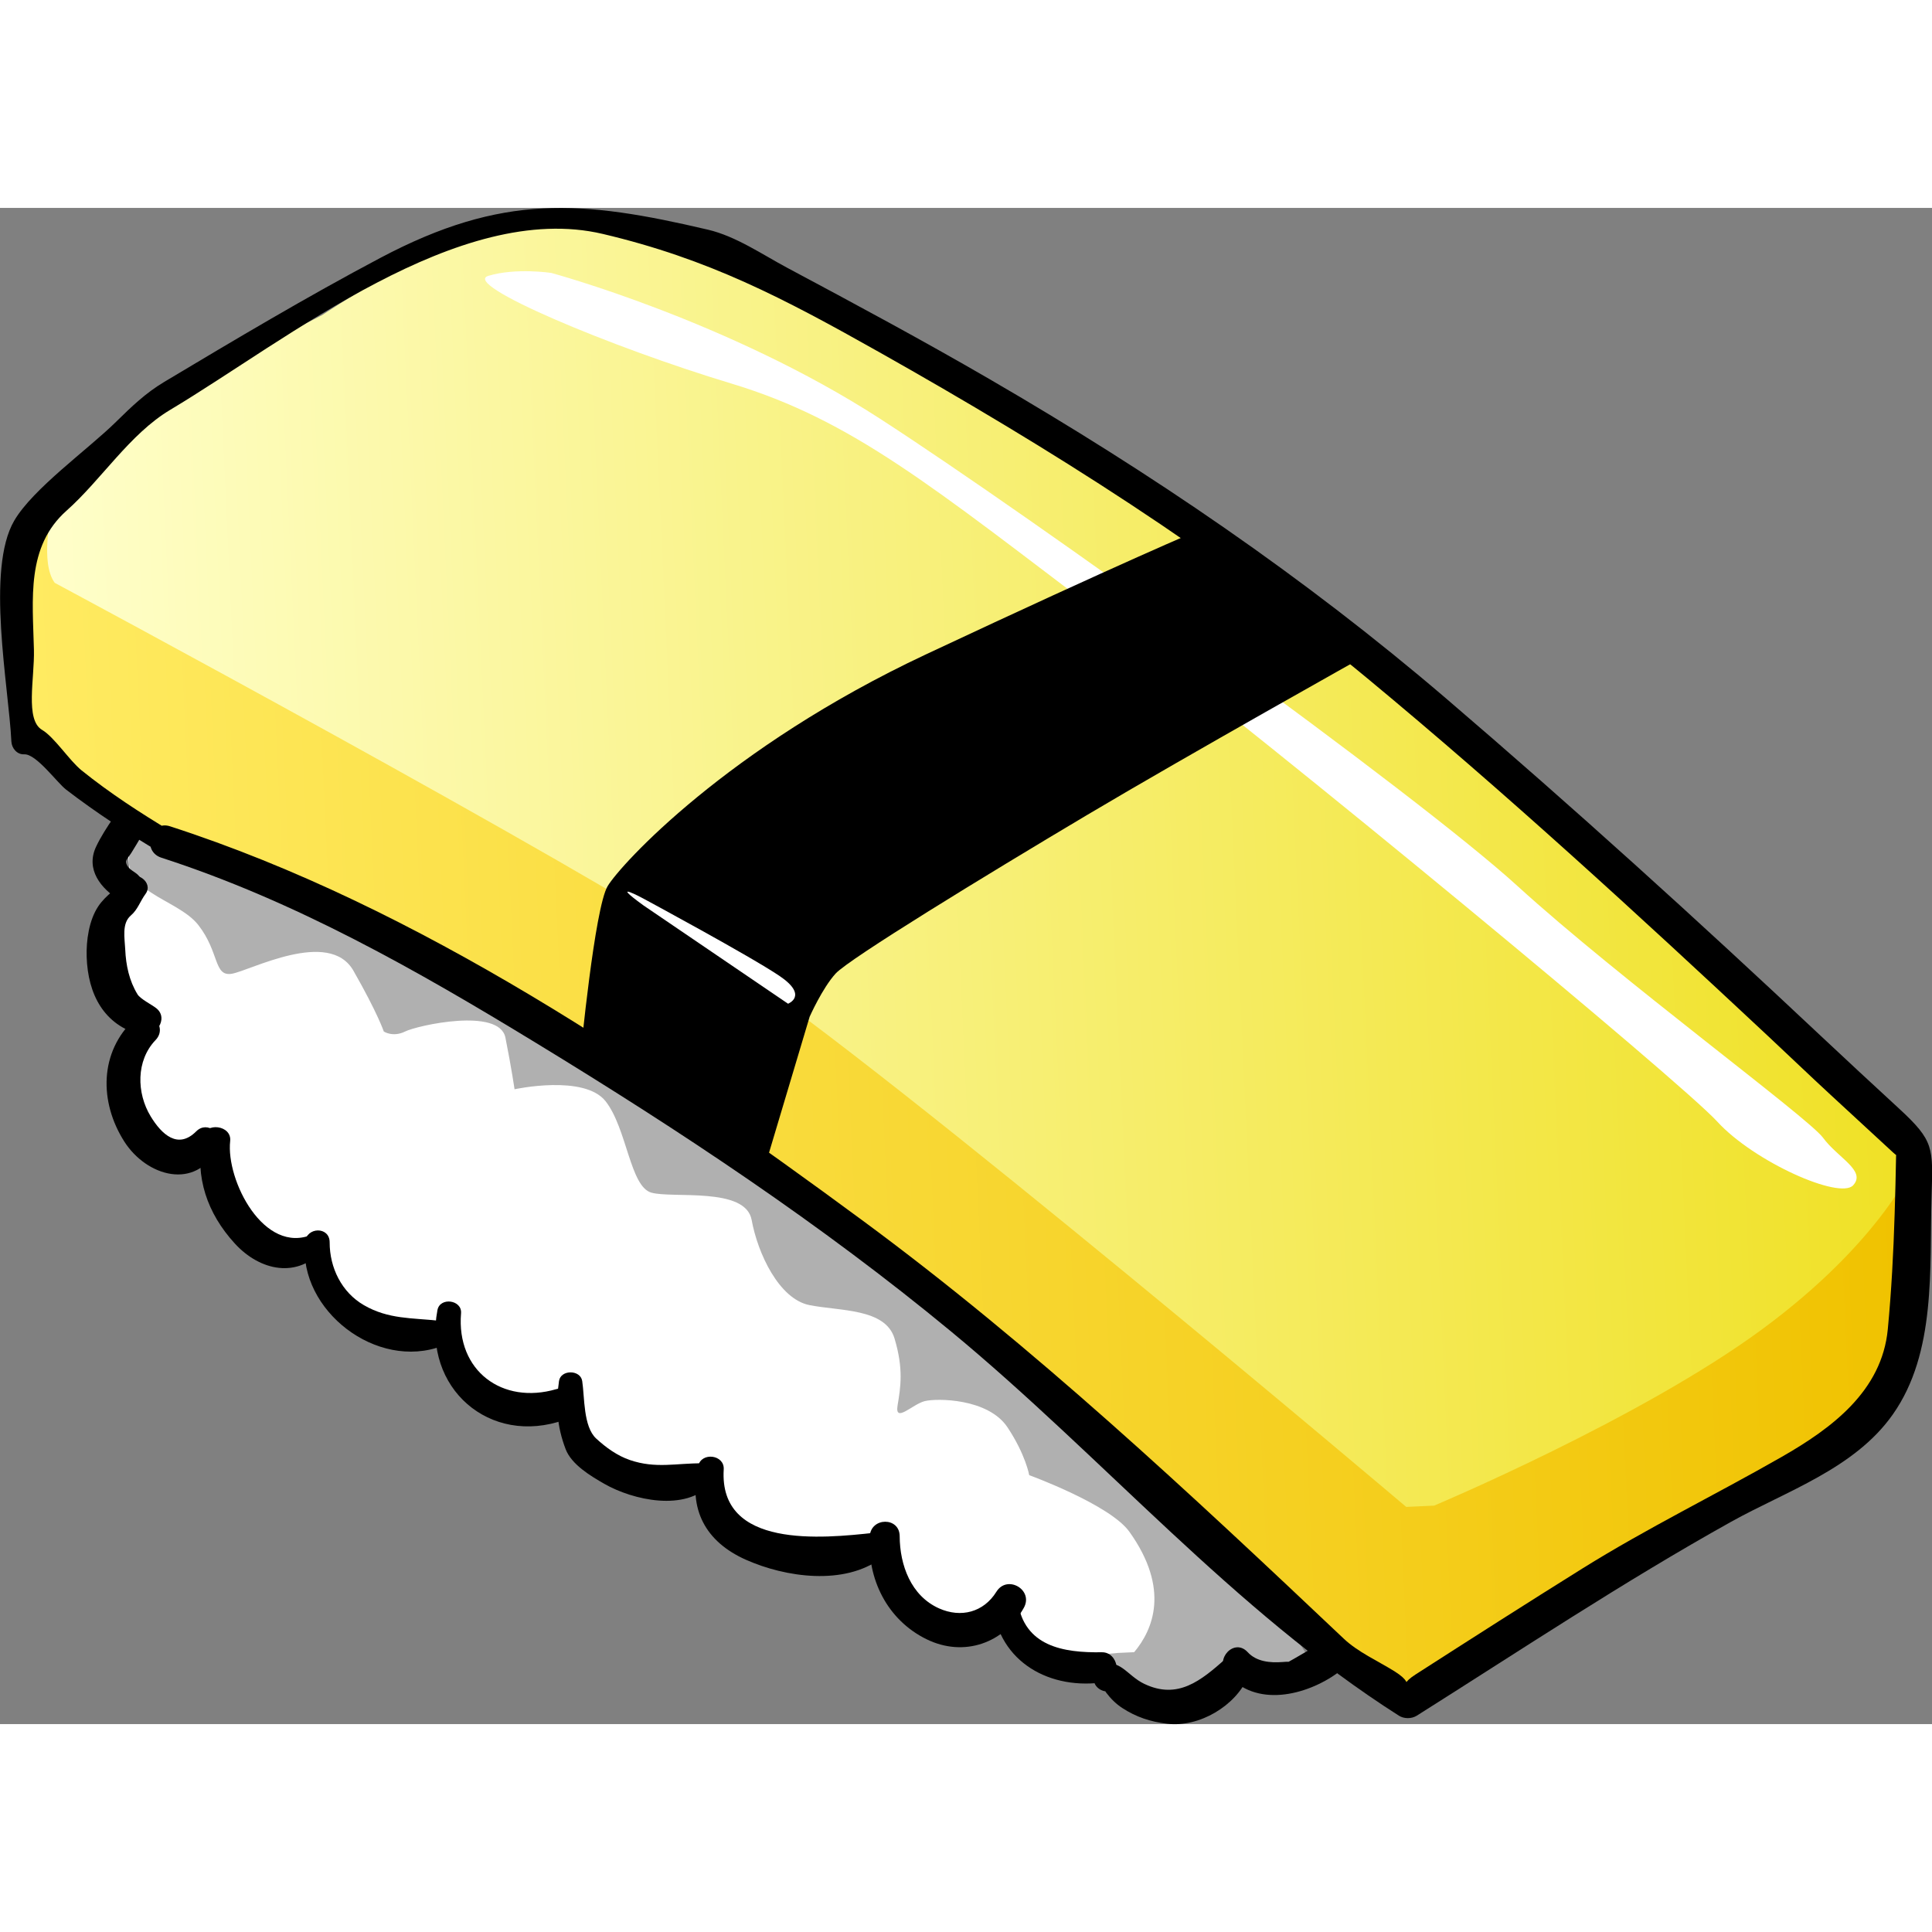 <?xml version="1.0" encoding="UTF-8" standalone="no"?>
<!-- Uploaded to: SVG Repo, www.svgrepo.com, Generator: SVG Repo Mixer Tools -->
<svg 
   xmlns:dc="http://purl.org/dc/elements/1.1/"
   xmlns:cc="http://creativecommons.org/ns#"
   xmlns:rdf="http://www.w3.org/1999/02/22-rdf-syntax-ns#"
   xmlns:svg="http://www.w3.org/2000/svg"
   xmlns="http://www.w3.org/2000/svg"
   xmlns:sodipodi="http://sodipodi.sourceforge.net/DTD/sodipodi-0.dtd"
   xmlns:inkscape="http://www.inkscape.org/namespaces/inkscape"
   version="1.1"
   x="0"
   y="0"
   width="30"
   height="30"
   viewBox="0 0 256 200.902"
   id="svg1309"
   sodipodi:docname="sushi_02_nigiri_tamago.svg"
   inkscape:version="0.92.4 (5da689c313, 2019-01-14)">
  <rect x="0" y="0" width="256" height="200.902" fill="#808080" stroke="none"/>
  <title
     id="title2120">Egg Nigiri Sushi</title>
  <sodipodi:namedview
     pagecolor="#ffffff"
     bordercolor="#666666"
     borderopacity="1"
     objecttolerance="10"
     gridtolerance="10"
     guidetolerance="10"
     inkscape:pageopacity="0"
     inkscape:pageshadow="2"
     inkscape:window-width="1920"
     inkscape:window-height="1025"
     id="namedview1311"
     showgrid="false"
     inkscape:zoom="0.70710678"
     inkscape:cx="235.22381"
     inkscape:cy="-220.98345"
     inkscape:window-x="-8"
     inkscape:window-y="-8"
     inkscape:window-maximized="1"
     inkscape:current-layer="svg1309"
     fit-margin-top="0"
     fit-margin-left="0"
     fit-margin-right="0"
     fit-margin-bottom="0"
     inkscape:pagecheckerboard="true" />
  <defs
     id="defs256">
    <linearGradient
       id="Gradient_33"
       gradientUnits="userSpaceOnUse"
       x1="250.308"
       y1="274.085"
       x2="361.743"
       y2="268.92">
      <stop
         offset="0"
         stop-color="#FFFFCD"
         id="stop208" />
      <stop
         offset="0.995"
         stop-color="#F0E126"
         id="stop210" />
      <stop
         offset="1"
         stop-color="#F0E126"
         id="stop212" />
    </linearGradient>
    <linearGradient
       id="Gradient_34"
       gradientUnits="userSpaceOnUse"
       x1="251.244"
       y1="285.268"
       x2="362.68"
       y2="280.103">
      <stop
         offset="0"
         stop-color="#FFEB62"
         id="stop215" />
      <stop
         offset="0.995"
         stop-color="#F0C200"
         id="stop217" />
      <stop
         offset="1"
         stop-color="#F0C200"
         id="stop219" />
    </linearGradient>
  </defs>
  <g
     id="g1703"
     transform="matrix(2.217,0,0,2.217,-550.949,-508.52)">
    <g
       id="g1672"
       inkscape:label="text"
       style="display:none">
      <path
         style="fill:#000000"
         inkscape:connector-curvature="0"
         id="path1228"
         d="m 278,347.21 c 0.44,0.806 0.44,1.388 0,1.745 -0.439,0.27 -1.756,0.494 -3.953,0.672 -0.439,0 -0.878,0.045 -1.317,0.134 0.527,0.537 0.791,1.299 0.791,2.283 -0.439,3.581 -0.835,8.147 -1.187,13.696 0,1.254 -0.087,2.329 -0.263,3.223 -0.352,1.434 -0.966,1.523 -1.845,0.269 -0.439,-1.075 -0.614,-2.238 -0.526,-3.492 0.175,-0.537 0.307,-1.074 0.395,-1.611 0.79,-6.892 1.186,-11.637 1.186,-14.233 -1.143,0.179 -2.021,0.313 -2.636,0.402 -0.879,0.09 -1.581,-0.716 -2.107,-2.417 -0.088,-0.357 -0.001,-0.537 0.262,-0.537 h 1.187 c 1.58,0 3.073,-0.134 4.479,-0.402 1.23,-0.269 2.679,-0.582 4.349,-0.941 0.264,0 0.658,0.404 1.185,1.209" />
      <path
         style="fill:#000000"
         inkscape:connector-curvature="0"
         id="path1230"
         d="m 282.27,363.995 c 0,0.448 0.043,0.94 0.131,1.477 0.088,0.448 0.22,0.762 0.396,0.94 0.264,0.359 0.702,0.537 1.317,0.537 1.757,0 2.899,-1.387 3.426,-4.163 0.439,-2.864 0.659,-4.699 0.659,-5.504 -0.088,-0.269 -0.395,-0.538 -0.923,-0.806 -0.263,-0.09 -0.702,-0.09 -1.317,0 -2.636,1.432 -3.865,3.939 -3.689,7.519 z m 8.959,-9.265 c -0.615,2.418 -1.097,4.566 -1.449,6.445 -0.351,1.881 -0.527,3.492 -0.527,4.834 0,0.358 0.044,0.672 0.132,0.94 0.176,0.359 0.527,0.359 1.054,0 0.615,-0.357 1.098,-0.939 1.45,-1.746 h 0.132 c 0.175,0.18 0.175,0.404 0,0.672 -0.352,1.254 -0.835,2.239 -1.45,2.954 -0.527,0.537 -1.054,0.806 -1.581,0.806 -0.527,0 -0.879,-0.179 -1.054,-0.537 -0.44,-0.627 -0.66,-1.119 -0.66,-1.478 -0.263,0.359 -0.614,0.717 -1.053,1.075 -0.264,0.269 -0.572,0.493 -0.922,0.671 -1.143,0.717 -2.24,0.672 -3.295,-0.134 -0.967,-1.075 -1.537,-2.104 -1.713,-3.088 -0.176,-0.985 -0.263,-1.88 -0.263,-2.686 0,-2.417 0.702,-4.565 2.108,-6.445 1.405,-1.969 2.942,-2.954 4.612,-2.954 0.614,0 1.098,0.135 1.449,0.402 0.264,0.09 0.484,0.18 0.659,0.269 l 1.45,-0.806 c 0.438,-0.179 0.746,-0.044 0.921,0.403 v 0.403" />
      <path
         style="fill:#000000"
         inkscape:connector-curvature="0"
         id="path1232"
         d="m 306.145,355.267 c -0.352,3.223 -0.746,6.625 -1.186,10.205 0,0.448 0.044,0.852 0.132,1.209 0.264,0.18 0.528,0.18 0.791,0 1.405,-1.701 2.196,-3.089 2.371,-4.163 0.352,-0.179 0.44,-0.089 0.264,0.268 -0.264,2.149 -0.747,3.895 -1.449,5.238 -0.527,1.074 -1.231,1.611 -2.109,1.611 -1.318,-0.357 -2.02,-1.253 -2.108,-2.686 0.703,-5.549 1.186,-9.399 1.449,-11.547 -0.615,0 -1.273,1.074 -1.975,3.222 -0.791,1.88 -1.363,4.476 -1.713,7.788 -0.176,1.075 -0.264,1.791 -0.264,2.149 0,0.537 -0.176,0.895 -0.527,1.074 -0.703,-0.09 -1.186,-0.806 -1.449,-2.148 0.175,-0.716 0.35,-1.477 0.526,-2.284 0.615,-3.759 1.011,-6.176 1.186,-7.251 0.088,-1.163 0.132,-1.968 0.132,-2.417 -0.263,-0.178 -0.483,-0.044 -0.659,0.404 -0.703,1.254 -1.361,2.865 -1.976,4.834 -0.528,1.791 -1.142,4.61 -1.845,8.459 -0.264,0.448 -0.571,0.538 -0.922,0.268 -0.264,-0.178 -0.439,-0.402 -0.527,-0.671 -0.176,-0.268 -0.264,-0.672 -0.264,-1.209 0,-0.537 0.22,-1.835 0.659,-3.893 0.264,-1.522 0.483,-2.82 0.658,-3.895 0.176,-1.074 0.264,-1.88 0.264,-2.417 0,-0.626 -0.044,-1.028 -0.132,-1.208 -0.088,-0.268 -0.264,-0.358 -0.526,-0.268 -0.528,0 -0.879,0.09 -1.055,0.268 -0.176,-0.09 -0.264,-0.178 -0.264,-0.268 0.528,-1.343 1.274,-2.015 2.241,-2.015 0.527,0 0.923,0.269 1.186,0.806 0.175,0.358 0.263,0.94 0.263,1.746 0,0.717 -0.132,1.746 -0.395,3.088 1.142,-3.043 2.064,-4.878 2.767,-5.505 0.352,-0.179 0.702,-0.224 1.054,-0.135 0.615,0.18 0.923,0.537 0.923,1.074 0.175,0.627 0.175,1.523 0,2.686 1.141,-2.416 2.063,-3.804 2.766,-4.162 0.264,-0.179 0.527,-0.179 0.791,0 0.614,0.358 0.922,0.94 0.922,1.745" />
      <path
         style="fill:#000000"
         inkscape:connector-curvature="0"
         id="path1234"
         d="m 312.628,363.995 c 0,0.448 0.044,0.94 0.132,1.477 0.088,0.448 0.22,0.762 0.396,0.94 0.263,0.359 0.702,0.537 1.317,0.537 1.757,0 2.899,-1.387 3.426,-4.163 0.439,-2.864 0.659,-4.699 0.659,-5.504 -0.088,-0.269 -0.395,-0.538 -0.923,-0.806 -0.263,-0.09 -0.702,-0.09 -1.317,0 -2.636,1.432 -3.865,3.939 -3.69,7.519 z m 8.96,-9.265 c -0.615,2.418 -1.097,4.566 -1.449,6.445 -0.351,1.881 -0.527,3.492 -0.527,4.834 0,0.358 0.044,0.672 0.132,0.94 0.175,0.359 0.527,0.359 1.054,0 0.615,-0.357 1.098,-0.939 1.45,-1.746 h 0.131 c 0.176,0.18 0.176,0.404 0,0.672 -0.351,1.254 -0.835,2.239 -1.449,2.954 -0.527,0.537 -1.055,0.806 -1.581,0.806 -0.527,0 -0.879,-0.179 -1.055,-0.537 -0.439,-0.627 -0.659,-1.119 -0.659,-1.478 -0.263,0.359 -0.614,0.717 -1.053,1.075 -0.264,0.269 -0.572,0.493 -0.922,0.671 -1.143,0.717 -2.241,0.672 -3.295,-0.134 -0.967,-1.075 -1.537,-2.104 -1.713,-3.088 -0.176,-0.985 -0.263,-1.88 -0.263,-2.686 0,-2.417 0.702,-4.565 2.108,-6.445 1.405,-1.969 2.942,-2.954 4.612,-2.954 0.614,0 1.098,0.135 1.449,0.402 0.264,0.09 0.484,0.18 0.659,0.269 l 1.45,-0.806 c 0.438,-0.179 0.746,-0.044 0.921,0.403 v 0.403" />
      <path
         style="fill:#000000"
         inkscape:connector-curvature="0"
         id="path1236"
         d="m 327.965,357.147 c -0.527,0.358 -0.79,0.985 -0.79,1.88 0,1.074 0.615,1.656 1.845,1.746 1.844,-0.269 2.723,-1.253 2.635,-2.954 -0.264,-0.985 -0.791,-1.478 -1.581,-1.478 -0.879,0 -1.581,0.269 -2.109,0.806 z m -2.634,12.488 c -0.088,1.522 1.141,2.283 3.689,2.283 1.142,0 1.932,-0.268 2.371,-0.805 0.352,-0.448 0.484,-0.941 0.396,-1.478 0,-0.627 -0.791,-1.253 -2.372,-1.88 -0.791,-0.268 -1.582,-0.537 -2.372,-0.806 -0.791,0.538 -1.362,1.433 -1.712,2.686 z m 11.331,-15.308 c 0.263,0.627 0.351,0.985 0.263,1.075 l -0.526,0.537 c -0.352,0.179 -0.747,0.045 -1.187,-0.404 -0.527,0.09 -1.273,0.27 -2.24,0.538 0.176,0.806 0.264,1.567 0.264,2.283 -0.088,1.432 -0.571,2.596 -1.449,3.491 -0.879,0.895 -2.109,1.343 -3.69,1.343 -0.527,0.09 -0.922,0.313 -1.185,0.671 0,0.448 0.394,0.761 1.185,0.94 1.054,0.358 1.933,0.672 2.636,0.939 1.054,0.627 1.669,1.165 1.845,1.612 0.438,0.627 0.702,1.432 0.79,2.417 0,1.521 -0.528,2.73 -1.581,3.626 -1.143,0.894 -2.241,1.343 -3.294,1.343 -1.582,0 -2.768,-0.404 -3.558,-1.208 -0.879,-0.896 -1.317,-2.015 -1.317,-3.358 0,-0.806 0.262,-1.521 0.79,-2.148 0.439,-0.627 0.879,-1.164 1.318,-1.612 -0.439,-0.357 -0.791,-0.85 -1.055,-1.477 -0.175,-0.358 -0.175,-0.806 0,-1.343 0.352,-0.626 0.966,-1.163 1.845,-1.611 -0.879,-0.805 -1.273,-1.879 -1.185,-3.223 0.087,-1.7 0.702,-3.043 1.844,-4.028 0.79,-0.805 1.756,-1.163 2.899,-1.074 0.702,0 1.493,0.403 2.372,1.209 0.966,-0.716 1.756,-1.208 2.371,-1.478 0.879,-0.179 1.493,0.135 1.845,0.94" />
      <path
         style="fill:#000000"
         inkscape:connector-curvature="0"
         id="path1238"
         d="m 341.194,358.356 c -0.791,1.432 -1.185,2.909 -1.185,4.43 0,1.075 0.132,1.97 0.395,2.686 0.264,0.627 0.922,1.03 1.977,1.209 1.054,0 2.107,-0.671 3.162,-2.015 1.054,-1.521 1.581,-3.043 1.581,-4.565 0,-1.074 -0.22,-1.924 -0.659,-2.551 -0.615,-0.894 -1.405,-1.343 -2.371,-1.343 -1.055,-0.09 -2.021,0.627 -2.9,2.149 z m 6.326,-3.358 c 0.702,0.717 1.053,1.746 1.053,3.089 -0.351,2.507 -0.614,4.566 -0.79,6.177 -0.263,1.343 -0.703,2.417 -1.318,3.223 -0.879,1.342 -2.152,2.103 -3.82,2.282 -1.143,0 -2.197,-0.447 -3.164,-1.343 -1.142,-0.984 -1.712,-2.729 -1.712,-5.236 -0.088,-2.506 0.57,-4.7 1.976,-6.58 1.318,-1.879 2.899,-2.82 4.744,-2.82 1.317,0 2.327,0.404 3.031,1.208" />
    </g>
    <g
       id="g1664"
       inkscape:label="sushi">
      <path
         style="display:none;fill:#b0b0b0"
         inkscape:connector-curvature="0"
         id="path264"
         d="m 249.136,268.4 c -3.33,2.59 -2.598,8.659 0.295,12.259 1.969,2.452 6,6.667 9.667,9 3.667,2.334 46,27.667 48,28.667 2,1 10.358,3.781 17.025,6.448 6.667,2.667 8.223,2.267 16.223,-2.399 8,-4.666 30.3,-6.183 10.967,-18.183 -19.333,-12.001 -52.329,-52.604 -63.663,-50.937 -11.334,1.667 -37.375,14.063 -37.375,14.063 0,0 2.191,-1.508 -1.139,1.082"
         inkscape:label="shadow" />
      <path
         style="display:inline;fill:#ffffff"
         inkscape:connector-curvature="0"
         id="path322"
         d="m 256.384,270.326 c 0,0 -1.83,0.459 -1.467,3.73 0.363,3.27 1.998,4.179 1.998,4.179 0,0 -1.998,3.451 -0.363,5.632 1.636,2.181 4.361,1.817 4.361,1.817 0,0 0.363,3.089 2.543,4.906 2.181,1.817 3.816,1.09 3.816,1.09 0,0 0.364,3.088 2.907,4.36 2.544,1.272 4.906,0.727 4.906,0.727 0,0 -0.182,2.181 2.361,3.634 2.544,1.454 4.907,0.545 4.907,0.545 0,0 0,2.362 2.724,3.634 2.727,1.272 5.815,0.727 5.815,0.727 0,0 0,3.089 2.362,3.997 2.362,0.908 7.631,0.182 7.631,0.182 0,0 0.4,3.503 3.67,4.23 3.271,0.728 4.618,-1.731 4.618,-1.731 0,0 0.887,5.238 2.886,4.329 0.653,-0.297 6.493,-0.531 7.504,-1.443 2.556,-2.307 0.887,-1.106 3.654,-4.115 0,0 -23.422,-28.706 -37.049,-37.245 -22.218,-13.923 -28.484,-7.881 -30.196,-7.311 l 0.412,4.126"
         inkscape:label="rice" />
      <path
         style="display:inline;fill:#b0b0b0"
         inkscape:connector-curvature="0"
         id="path324"
         d="m 258.372,262.339 c 0,0 -1.112,2.469 -2.02,5.195 -0.909,2.726 2.744,3.07 4.016,4.705 1.272,1.635 0.908,3.088 1.998,2.907 1.09,-0.182 5.815,-2.726 7.268,-0.182 1.453,2.544 1.816,3.634 1.816,3.634 0,0 0.546,0.363 1.273,0 0.726,-0.363 5.631,-1.453 5.995,0.364 0.364,1.817 0.546,3.088 0.546,3.088 0,0 4.178,-0.908 5.45,0.727 1.272,1.635 1.453,5.088 2.725,5.451 1.273,0.363 5.633,-0.363 5.997,1.635 0.363,1.999 1.635,4.724 3.452,5.087 1.816,0.364 4.543,0.182 5.088,1.999 0.545,1.817 0.363,2.907 0.181,3.997 -0.181,1.09 0.895,-0.075 1.621,-0.256 0.727,-0.182 3.791,-0.17 4.946,1.561 1.089,1.636 1.301,2.864 1.301,2.864 0,0 4.826,1.756 5.987,3.383 2.451,3.432 1.404,5.863 0.285,7.197 0,0 -0.251,0.011 -0.982,0.045 -0.335,0.024 -1.028,0.1 -1.028,0.1 l 4.41,3.649 3.753,-3.175 c 0,0 2.694,2.063 4.329,1.155 1.636,-0.909 -5.419,-7.744 -5.419,-7.744 0,0 -27.561,-32.217 -34.647,-35.851 -7.086,-3.634 -28.341,-11.535 -28.341,-11.535"
         sodipodi:nodetypes="ccscsccscscccscccccsccccccsc"
         inkscape:label="egg_shadow" />
      <g
         id="g861"
         inkscape:label="rice_outline">
        <path
           d="m 256.056,269.486 c -0.559,0.573 -1.228,0.964 -1.671,1.629 -0.557,0.834 -0.725,2.051 -0.694,3.022 0.073,2.242 1.035,4.078 3.237,4.656 0.854,0.223 1.706,-0.967 0.924,-1.587 -0.269,-0.214 -0.951,-0.549 -1.123,-0.831 -0.496,-0.811 -0.692,-1.741 -0.733,-2.679 -0.03,-0.664 -0.219,-1.56 0.334,-2.031 0.417,-0.356 0.559,-0.855 0.879,-1.29 0.504,-0.682 -0.584,-1.474 -1.153,-0.889"
           id="path868"
           inkscape:connector-curvature="0"
           style="fill:#000000" />
        <path
           d="m 256.554,277.856 c -2.112,1.962 -2.119,4.954 -0.615,7.317 1.332,2.091 4.279,2.95 5.581,0.383 0.41,-0.811 -0.606,-1.668 -1.283,-0.989 -1.091,1.094 -2.065,0.182 -2.72,-0.896 -0.85,-1.396 -0.882,-3.339 0.291,-4.561 0.794,-0.828 -0.417,-2.032 -1.254,-1.254"
           id="path870"
           inkscape:connector-curvature="0"
           style="fill:#000000" />
        <path
           d="m 260.603,284.918 c -0.445,2.389 0.293,4.546 1.938,6.346 1.517,1.661 3.776,2.124 5.327,0.328 0.429,-0.497 -0.1,-1.12 -0.672,-0.871 -2.909,1.263 -5.188,-3.242 -4.928,-5.577 0.105,-0.95 -1.492,-1.16 -1.665,-0.226"
           id="path872"
           inkscape:connector-curvature="0"
           style="fill:#000000" />
        <path
           d="m 266.737,291.2 c -0.367,4.061 4.281,7.682 8.21,6.188 0.83,-0.315 0.663,-1.408 -0.204,-1.503 -1.613,-0.179 -3.013,-0.082 -4.479,-0.929 -1.335,-0.77 -2.052,-2.243 -2.05,-3.756 10e-4,-0.967 -1.392,-0.933 -1.477,0"
           id="path874"
           inkscape:connector-curvature="0"
           style="fill:#000000" />
        <path
           d="m 274.656,295.248 c -0.875,4.631 3.103,8.166 7.606,6.556 1.137,-0.406 0.685,-2.178 -0.505,-1.83 -3.223,0.942 -5.978,-1.095 -5.69,-4.535 0.068,-0.807 -1.261,-0.986 -1.411,-0.191"
           id="path876"
           inkscape:connector-curvature="0"
           style="fill:#000000" />
        <path
           d="m 281.922,299.487 c -0.211,1.438 -0.126,2.708 0.396,4.073 0.352,0.922 1.496,1.603 2.307,2.069 1.719,0.986 4.865,1.682 6.374,0.01 0.415,-0.461 0.141,-1.229 -0.512,-1.233 -1.561,-0.013 -2.779,0.334 -4.332,-0.197 -0.755,-0.258 -1.433,-0.75 -2.012,-1.284 -0.778,-0.719 -0.686,-2.472 -0.835,-3.438 -0.105,-0.687 -1.285,-0.691 -1.386,0"
           id="path878"
           inkscape:connector-curvature="0"
           style="fill:#000000" />
        <path
           d="m 290.239,304.561 c -0.602,2.589 0.439,4.53 2.84,5.603 2.378,1.062 5.899,1.566 8.113,-0.095 0.563,-0.422 0.49,-1.614 -0.41,-1.514 -3.13,0.345 -9.31,0.969 -9.016,-3.787 0.054,-0.88 -1.33,-1.056 -1.527,-0.207"
           id="path880"
           inkscape:connector-curvature="0"
           style="fill:#000000" />
        <path
           inkscape:label="path882"
           d="m 300.494,308.762 c -0.161,2.561 1.047,5.007 3.395,6.158 2.235,1.095 4.639,0.237 5.815,-1.88 0.595,-1.074 -0.994,-1.997 -1.64,-0.959 -0.768,1.235 -2.124,1.576 -3.424,0.997 -1.684,-0.75 -2.35,-2.593 -2.357,-4.316 -0.004,-1.163 -1.717,-1.142 -1.789,0"
           id="path882"
           inkscape:connector-curvature="0"
           style="fill:#000000" />
        <path
           d="m 313.817,317.002 c 0.028,0.147 0.056,0.294 0.083,0.441 0.079,0.42 0.605,0.699 0.999,0.567 0.706,-0.234 -0.93,-0.777 -0.274,0.101 0.264,0.353 0.586,0.674 0.958,0.917 0.841,0.548 1.692,0.825 2.686,0.944 1.919,0.229 4.093,-1.065 4.84,-2.808 0.384,-0.892 -0.588,-1.743 -1.367,-1.055 -1.454,1.282 -2.833,2.437 -4.841,1.478 -1.062,-0.508 -1.475,-1.599 -2.628,-1.061 0.329,0.042 0.657,0.084 0.985,0.127 -0.115,-0.097 -0.229,-0.194 -0.344,-0.289 -0.513,-0.432 -1.22,-0.023 -1.097,0.638"
           id="path884"
           inkscape:connector-curvature="0"
           style="fill:#000000" />
        <path
           d="m 256.609,269.117 c -0.23,-0.157 -0.548,-0.35 -0.568,-0.657 -0.009,-0.13 0.231,-0.392 0.311,-0.524 0.221,-0.365 0.452,-0.725 0.651,-1.102 0.606,-1.145 -1.003,-2.065 -1.719,-1.006 -0.367,0.542 -0.754,1.136 -1.032,1.728 -0.635,1.354 0.286,2.503 1.407,3.187 1.048,0.641 1.94,-0.948 0.95,-1.626"
           id="path886"
           inkscape:connector-curvature="0"
           style="fill:#000000" />
        <path
           d="m 321.818,316.959 c 1.71,2.095 4.774,1.333 6.672,-0.049 0.844,-0.614 0.364,-2.272 -0.77,-1.827 -0.659,0.258 -1.268,0.668 -1.884,1.013 -0.117,0.066 -0.235,0.132 -0.353,0.198 -0.12,0.068 0.461,-0.075 -0.316,-0.012 -0.739,0.06 -1.564,-0.02 -2.084,-0.588 -0.792,-0.865 -1.98,0.389 -1.265,1.265"
           id="path888"
           inkscape:connector-curvature="0"
           style="fill:#000000" />
        <path
           style="fill:#000000"
           inkscape:connector-curvature="0"
           id="path1000"
           d="m 307.834,312.85 c 0.375,3.469 3.47,5.154 6.774,4.622 1.021,-0.164 0.756,-1.787 -0.24,-1.773 -2.32,0.036 -4.639,-0.349 -5.038,-3.051 -0.125,-0.847 -1.588,-0.65 -1.496,0.202" />
      </g>
      <g
         id="g870"
         inkscape:label="egg"
         style="display:inline">
        <path
           d="m 267.771,235.775 c 0,0 -8.173,4.144 -11.416,6.385 -3.242,2.242 -6.367,6.987 -6.367,6.987 l -0.525,6.717 c 0,0 37.918,14.972 54.058,29.281 16.138,14.308 30.152,27.88 30.152,27.88 0,0 16.308,-9.122 22.015,-12.315 5.707,-3.192 6.863,-5.337 6.863,-5.337 l -0.106,-11.288 -5.22,-4.358 c 0,0 -11.395,-11.183 -20.071,-17.891 -8.675,-6.708 -22.514,-16.523 -22.514,-16.523 l -14.199,-8.543 c 0,0 -9.473,-5.834 -10.288,-5.379 -0.815,0.456 -8.065,-2.554 -12.18,-1.108 -4.116,1.446 -10.202,5.492 -10.202,5.492 z"
           id="path554"
           inkscape:connector-curvature="0"
           style="display:inline;fill:url(#Gradient_33)" />
        <path
           d="m 251.783,251.783 c 0,0 30.881,16.554 40.373,22.805 9.492,6.252 40.402,32.424 40.402,32.424 l 1.669,-0.078 c 0,0 12.307,-5.172 19.587,-10.528 7.281,-5.357 9.156,-10.044 9.156,-10.044 0,0 0.464,10.016 -1.507,12.617 -1.971,2.601 -6.009,5.716 -6.009,5.716 l -9.784,5.473 -12.969,8.967 -4.347,-3.563 -17.886,-15.901 -22.137,-17.377 -18.469,-10.436 -12.355,-4.865 -7.444,-7.184 -0.425,-9.181 1.951,-3.019 c 0,0 -0.699,2.961 0.194,4.174 z"
           id="path556"
           inkscape:connector-curvature="0"
           style="fill:url(#Gradient_34)" />
        <path
           d="m 281.457,233.259 c 0,0 10.588,2.855 19.643,8.709 9.055,5.854 31.989,22.357 38.102,27.929 6.113,5.572 17.372,13.833 18.265,15.047 0.891,1.213 2.6,1.971 1.804,2.844 -0.796,0.873 -5.92,-1.399 -8.124,-3.806 -2.203,-2.408 -26.125,-22.211 -36.529,-30.094 -10.403,-7.882 -15.187,-11.843 -22.398,-14.018 -7.211,-2.175 -16.171,-5.942 -14.52,-6.437 1.651,-0.495 3.757,-0.174 3.757,-0.174"
           id="path558"
           inkscape:connector-curvature="0"
           style="fill:#ffffff" />
        <path
           d="m 283.207,280.022 c 0,0 0.845,-8.823 1.622,-10.114 0.776,-1.291 7.146,-8.277 19.017,-13.847 11.871,-5.57 16.383,-7.452 16.383,-7.452 l 9.967,7.485 c 0,0 -10.598,5.929 -16.705,9.558 -6.105,3.629 -14.239,8.607 -15.036,9.481 -0.796,0.873 -1.553,2.581 -1.553,2.581 l -2.534,8.483 -11.161,-6.175"
           id="path560"
           inkscape:connector-curvature="0"
           style="fill:#000000" />
        <path
           d="m 286.974,271.064 8.637,5.873 c 0,0 1.233,-0.475 -0.495,-1.65 -1.727,-1.174 -8.162,-4.64 -8.162,-4.64 0,0 -2.145,-1.155 0.02,0.417"
           id="path562"
           inkscape:connector-curvature="0"
           style="fill:#ffffff" />
        <path
           d="m 258.768,266.659 c -1.893,-1.143 -3.669,-2.289 -5.404,-3.686 -0.679,-0.547 -1.615,-1.979 -2.339,-2.403 -1.022,-0.598 -0.445,-3.075 -0.486,-4.784 -0.074,-3.041 -0.469,-6.166 1.945,-8.313 2.091,-1.859 3.776,-4.582 6.194,-6.027 7.019,-4.196 17.265,-12.547 25.864,-10.517 6.323,1.492 10.766,3.826 16.516,7.064 10.238,5.767 20.114,11.99 29.174,19.495 8.23,6.817 16.118,14.06 23.923,21.356 1.249,1.167 2.482,2.352 3.738,3.512 1.257,1.161 2.515,2.322 3.774,3.482 0.846,0.781 0.183,-0.706 0.168,0.223 -0.018,1.147 -0.051,2.293 -0.085,3.44 -0.07,2.3 -0.191,4.598 -0.409,6.89 -0.352,3.704 -3.361,5.924 -6.331,7.625 -3.968,2.272 -8.031,4.25 -11.929,6.681 -3.339,2.083 -6.653,4.203 -9.964,6.329 -1.469,0.943 0.413,0.853 -1.266,-0.193 -0.995,-0.619 -2.181,-1.146 -3.025,-1.945 -9.213,-8.71 -18.566,-17.482 -28.784,-25.011 -12.502,-9.212 -26.472,-18.725 -41.372,-23.545 -1.197,-0.387 -1.706,1.492 -0.518,1.876 8.008,2.59 15.27,6.728 22.417,11.085 8.595,5.239 17.039,10.829 24.803,17.248 9.005,7.444 16.883,16.678 26.75,22.949 0.307,0.195 0.758,0.193 1.065,0 6.212,-3.919 12.367,-8.01 18.784,-11.587 3.297,-1.838 7.385,-3.171 9.671,-6.421 2.606,-3.706 2.185,-8.708 2.315,-13.05 0.086,-2.891 0.161,-3.288 -1.936,-5.221 -1.586,-1.462 -3.169,-2.926 -4.741,-4.403 -7.304,-6.865 -14.732,-13.604 -22.347,-20.122 -8.513,-7.284 -17.609,-13.467 -27.298,-19.09 -3.969,-2.303 -8.01,-4.476 -12.059,-6.636 -1.499,-0.8 -3.079,-1.894 -4.754,-2.286 -7.537,-1.767 -12.279,-2.18 -19.59,1.692 -4.379,2.32 -8.648,4.861 -12.901,7.404 -1.111,0.664 -1.956,1.475 -2.892,2.396 -1.664,1.639 -4.951,3.976 -6.075,5.895 -1.709,2.917 -0.332,9.925 -0.173,13.201 0.019,0.402 0.335,0.79 0.768,0.769 0.716,-0.037 1.963,1.696 2.504,2.11 1.794,1.376 3.649,2.584 5.591,3.739 0.786,0.468 1.493,-0.75 0.714,-1.221"
           id="path998"
           inkscape:connector-curvature="0"
           style="fill:#000000" />
      </g>
    </g>
  </g>
</svg>